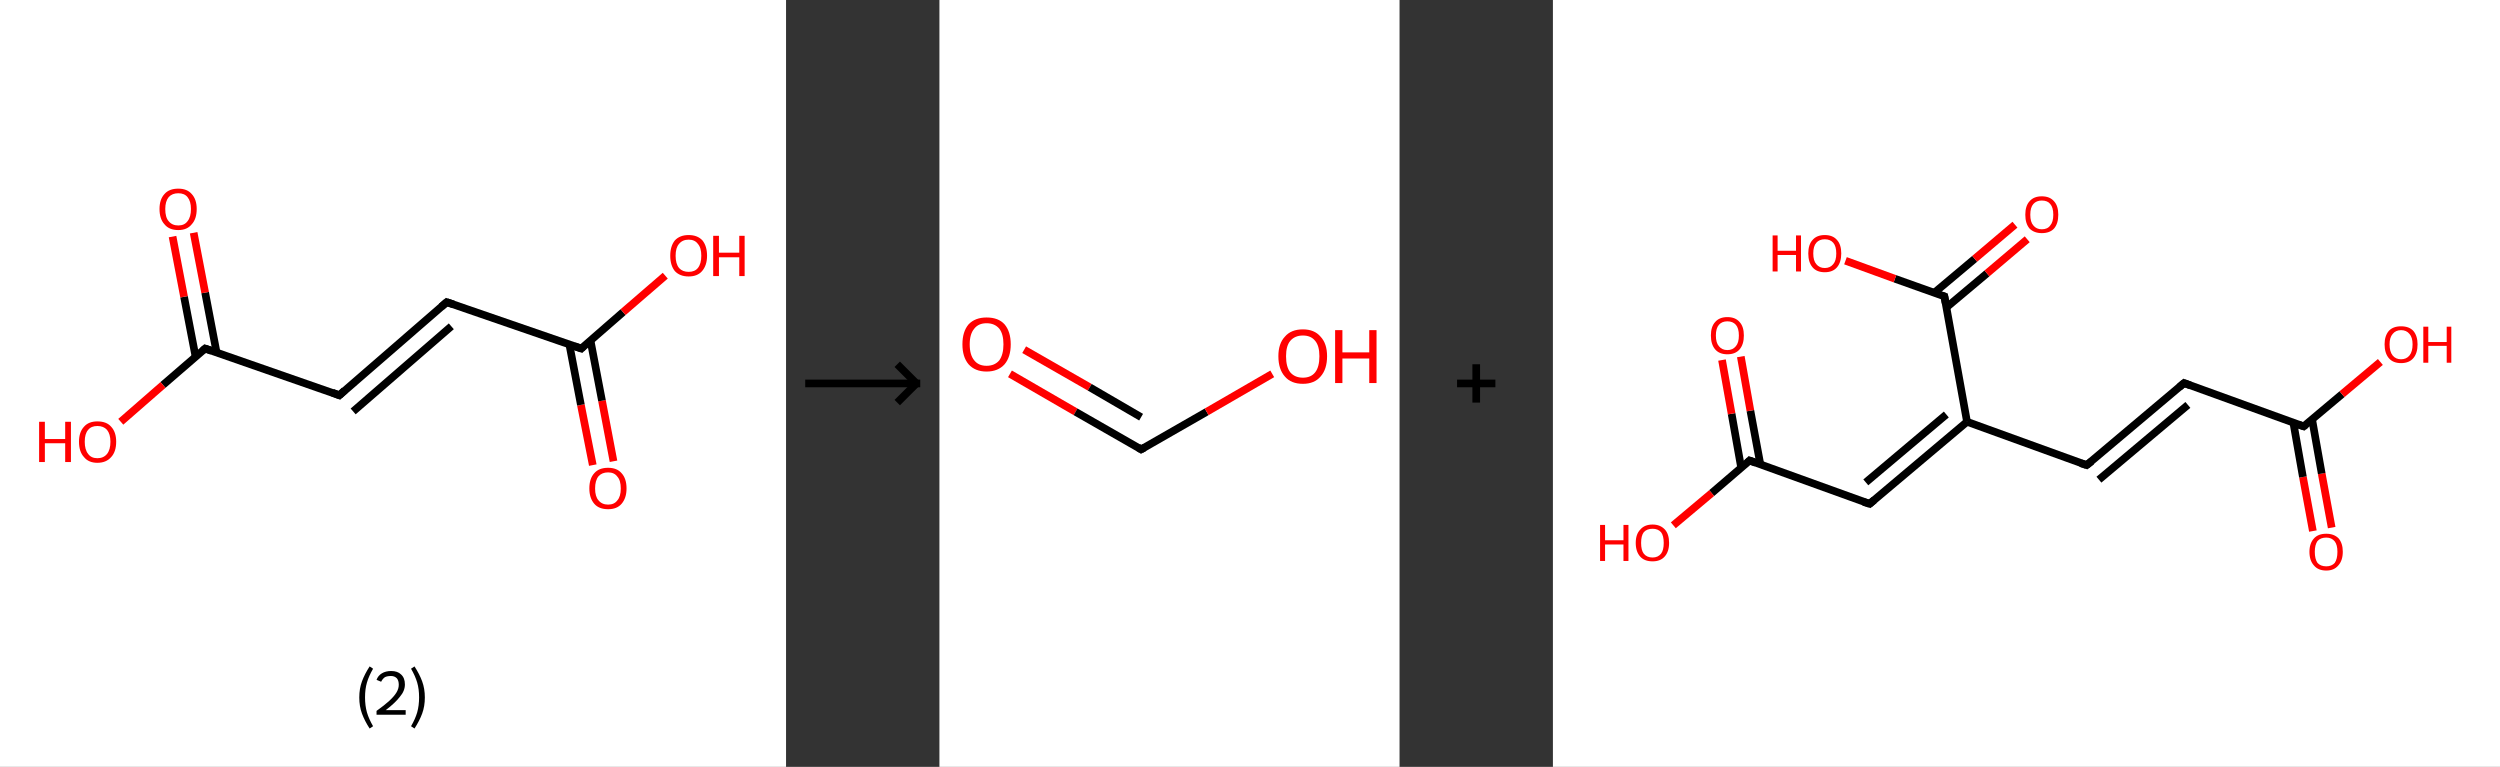 <?xml version='1.0' encoding='ASCII' standalone='yes'?>
<svg xmlns="http://www.w3.org/2000/svg" xmlns:xlink="http://www.w3.org/1999/xlink" version="1.1" width="652.0px" viewBox="0 0 652.0 200.0" height="200.0px">
  <rect x="0" y="0" width="652.0" height="200.0" fill="#333333" stroke="none"/>
  <g>
    <g transform="translate(0, 0) scale(1 1) "><!-- END OF HEADER -->
<rect style="opacity:1.0;fill:#FFFFFF;stroke:none" width="205.0" height="200.0" x="0.0" y="0.0"> </rect>
<path class="bond-0 atom-0 atom-1" d="M 154.6,121.3 L 151.5,105.6" style="fill:none;fill-rule:evenodd;stroke:#FF0000;stroke-width:2.0px;stroke-linecap:butt;stroke-linejoin:miter;stroke-opacity:1"/>
<path class="bond-0 atom-0 atom-1" d="M 151.5,105.6 L 148.5,89.9" style="fill:none;fill-rule:evenodd;stroke:#000000;stroke-width:2.0px;stroke-linecap:butt;stroke-linejoin:miter;stroke-opacity:1"/>
<path class="bond-0 atom-0 atom-1" d="M 160.0,120.3 L 157.0,104.5" style="fill:none;fill-rule:evenodd;stroke:#FF0000;stroke-width:2.0px;stroke-linecap:butt;stroke-linejoin:miter;stroke-opacity:1"/>
<path class="bond-0 atom-0 atom-1" d="M 157.0,104.5 L 154.0,88.8" style="fill:none;fill-rule:evenodd;stroke:#000000;stroke-width:2.0px;stroke-linecap:butt;stroke-linejoin:miter;stroke-opacity:1"/>
<path class="bond-1 atom-1 atom-2" d="M 151.6,90.9 L 162.5,81.4" style="fill:none;fill-rule:evenodd;stroke:#000000;stroke-width:2.0px;stroke-linecap:butt;stroke-linejoin:miter;stroke-opacity:1"/>
<path class="bond-1 atom-1 atom-2" d="M 162.5,81.4 L 173.5,71.9" style="fill:none;fill-rule:evenodd;stroke:#FF0000;stroke-width:2.0px;stroke-linecap:butt;stroke-linejoin:miter;stroke-opacity:1"/>
<path class="bond-2 atom-1 atom-3" d="M 151.6,90.9 L 116.5,78.8" style="fill:none;fill-rule:evenodd;stroke:#000000;stroke-width:2.0px;stroke-linecap:butt;stroke-linejoin:miter;stroke-opacity:1"/>
<path class="bond-3 atom-3 atom-4" d="M 116.5,78.8 L 88.5,103.1" style="fill:none;fill-rule:evenodd;stroke:#000000;stroke-width:2.0px;stroke-linecap:butt;stroke-linejoin:miter;stroke-opacity:1"/>
<path class="bond-3 atom-3 atom-4" d="M 117.7,85.1 L 92.1,107.3" style="fill:none;fill-rule:evenodd;stroke:#000000;stroke-width:2.0px;stroke-linecap:butt;stroke-linejoin:miter;stroke-opacity:1"/>
<path class="bond-4 atom-4 atom-5" d="M 88.5,103.1 L 53.5,90.9" style="fill:none;fill-rule:evenodd;stroke:#000000;stroke-width:2.0px;stroke-linecap:butt;stroke-linejoin:miter;stroke-opacity:1"/>
<path class="bond-5 atom-5 atom-6" d="M 56.5,92.0 L 53.5,76.3" style="fill:none;fill-rule:evenodd;stroke:#000000;stroke-width:2.0px;stroke-linecap:butt;stroke-linejoin:miter;stroke-opacity:1"/>
<path class="bond-5 atom-5 atom-6" d="M 53.5,76.3 L 50.5,60.7" style="fill:none;fill-rule:evenodd;stroke:#FF0000;stroke-width:2.0px;stroke-linecap:butt;stroke-linejoin:miter;stroke-opacity:1"/>
<path class="bond-5 atom-5 atom-6" d="M 51.0,93.0 L 48.0,77.4" style="fill:none;fill-rule:evenodd;stroke:#000000;stroke-width:2.0px;stroke-linecap:butt;stroke-linejoin:miter;stroke-opacity:1"/>
<path class="bond-5 atom-5 atom-6" d="M 48.0,77.4 L 45.0,61.7" style="fill:none;fill-rule:evenodd;stroke:#FF0000;stroke-width:2.0px;stroke-linecap:butt;stroke-linejoin:miter;stroke-opacity:1"/>
<path class="bond-6 atom-5 atom-7" d="M 53.5,90.9 L 42.5,100.4" style="fill:none;fill-rule:evenodd;stroke:#000000;stroke-width:2.0px;stroke-linecap:butt;stroke-linejoin:miter;stroke-opacity:1"/>
<path class="bond-6 atom-5 atom-7" d="M 42.5,100.4 L 31.5,110.0" style="fill:none;fill-rule:evenodd;stroke:#FF0000;stroke-width:2.0px;stroke-linecap:butt;stroke-linejoin:miter;stroke-opacity:1"/>
<path d="M 152.1,90.4 L 151.6,90.9 L 149.8,90.3" style="fill:none;stroke:#000000;stroke-width:2.0px;stroke-linecap:butt;stroke-linejoin:miter;stroke-opacity:1;"/>
<path d="M 118.3,79.4 L 116.5,78.8 L 115.1,80.0" style="fill:none;stroke:#000000;stroke-width:2.0px;stroke-linecap:butt;stroke-linejoin:miter;stroke-opacity:1;"/>
<path d="M 89.9,101.8 L 88.5,103.1 L 86.7,102.4" style="fill:none;stroke:#000000;stroke-width:2.0px;stroke-linecap:butt;stroke-linejoin:miter;stroke-opacity:1;"/>
<path d="M 55.2,91.5 L 53.5,90.9 L 52.9,91.4" style="fill:none;stroke:#000000;stroke-width:2.0px;stroke-linecap:butt;stroke-linejoin:miter;stroke-opacity:1;"/>
<path class="atom-0" d="M 153.7 127.4 Q 153.7 124.8, 155.0 123.4 Q 156.2 122.0, 158.6 122.0 Q 160.9 122.0, 162.1 123.4 Q 163.4 124.8, 163.4 127.4 Q 163.4 129.9, 162.1 131.4 Q 160.9 132.8, 158.6 132.8 Q 156.2 132.8, 155.0 131.4 Q 153.7 129.9, 153.7 127.4 M 158.6 131.6 Q 160.2 131.6, 161.0 130.5 Q 161.9 129.5, 161.9 127.4 Q 161.9 125.3, 161.0 124.3 Q 160.2 123.2, 158.6 123.2 Q 157.0 123.2, 156.1 124.2 Q 155.2 125.3, 155.2 127.4 Q 155.2 129.5, 156.1 130.5 Q 157.0 131.6, 158.6 131.6 " fill="#FF0000"/>
<path class="atom-2" d="M 174.8 66.7 Q 174.8 64.2, 176.0 62.7 Q 177.3 61.3, 179.6 61.3 Q 181.9 61.3, 183.2 62.7 Q 184.4 64.2, 184.4 66.7 Q 184.4 69.2, 183.1 70.7 Q 181.9 72.1, 179.6 72.1 Q 177.3 72.1, 176.0 70.7 Q 174.8 69.2, 174.8 66.7 M 179.6 70.9 Q 181.2 70.9, 182.0 69.9 Q 182.9 68.8, 182.9 66.7 Q 182.9 64.6, 182.0 63.6 Q 181.2 62.5, 179.6 62.5 Q 178.0 62.5, 177.1 63.6 Q 176.2 64.6, 176.2 66.7 Q 176.2 68.8, 177.1 69.9 Q 178.0 70.9, 179.6 70.9 " fill="#FF0000"/>
<path class="atom-2" d="M 186.0 61.5 L 187.5 61.5 L 187.5 65.9 L 192.8 65.9 L 192.8 61.5 L 194.2 61.5 L 194.2 72.0 L 192.8 72.0 L 192.8 67.1 L 187.5 67.1 L 187.5 72.0 L 186.0 72.0 L 186.0 61.5 " fill="#FF0000"/>
<path class="atom-6" d="M 41.6 54.5 Q 41.6 52.0, 42.9 50.6 Q 44.1 49.2, 46.5 49.2 Q 48.8 49.2, 50.0 50.6 Q 51.3 52.0, 51.3 54.5 Q 51.3 57.1, 50.0 58.5 Q 48.8 60.0, 46.5 60.0 Q 44.1 60.0, 42.9 58.5 Q 41.6 57.1, 41.6 54.5 M 46.5 58.8 Q 48.1 58.8, 48.9 57.7 Q 49.8 56.6, 49.8 54.5 Q 49.8 52.5, 48.9 51.4 Q 48.1 50.4, 46.5 50.4 Q 44.9 50.4, 44.0 51.4 Q 43.1 52.5, 43.1 54.5 Q 43.1 56.7, 44.0 57.7 Q 44.9 58.8, 46.5 58.8 " fill="#FF0000"/>
<path class="atom-7" d="M 10.2 110.0 L 11.7 110.0 L 11.7 114.5 L 17.0 114.5 L 17.0 110.0 L 18.5 110.0 L 18.5 120.5 L 17.0 120.5 L 17.0 115.6 L 11.7 115.6 L 11.7 120.5 L 10.2 120.5 L 10.2 110.0 " fill="#FF0000"/>
<path class="atom-7" d="M 20.6 115.2 Q 20.6 112.7, 21.9 111.3 Q 23.1 109.9, 25.4 109.9 Q 27.8 109.9, 29.0 111.3 Q 30.3 112.7, 30.3 115.2 Q 30.3 117.8, 29.0 119.2 Q 27.7 120.7, 25.4 120.7 Q 23.1 120.7, 21.9 119.2 Q 20.6 117.8, 20.6 115.2 M 25.4 119.5 Q 27.0 119.5, 27.9 118.4 Q 28.8 117.3, 28.8 115.2 Q 28.8 113.2, 27.9 112.1 Q 27.0 111.1, 25.4 111.1 Q 23.8 111.1, 23.0 112.1 Q 22.1 113.1, 22.1 115.2 Q 22.1 117.3, 23.0 118.4 Q 23.8 119.5, 25.4 119.5 " fill="#FF0000"/>
<path class="legend" d="M 93.7 181.9 Q 93.7 179.6, 94.4 177.7 Q 95.1 175.8, 96.4 173.8 L 97.3 174.4 Q 96.2 176.3, 95.7 178.0 Q 95.2 179.7, 95.2 181.9 Q 95.2 184.0, 95.7 185.8 Q 96.2 187.5, 97.3 189.4 L 96.4 190.0 Q 95.1 188.0, 94.4 186.1 Q 93.7 184.2, 93.7 181.9 " fill="#000000"/>
<path class="legend" d="M 98.2 177.3 Q 98.6 176.2, 99.6 175.6 Q 100.6 175.0, 102.0 175.0 Q 103.7 175.0, 104.6 175.9 Q 105.6 176.8, 105.6 178.5 Q 105.6 180.2, 104.3 181.7 Q 103.1 183.3, 100.6 185.2 L 105.8 185.2 L 105.8 186.4 L 98.2 186.4 L 98.2 185.4 Q 100.3 183.9, 101.5 182.8 Q 102.8 181.6, 103.4 180.6 Q 104.0 179.6, 104.0 178.6 Q 104.0 177.5, 103.5 176.9 Q 102.9 176.3, 102.0 176.3 Q 101.0 176.3, 100.4 176.6 Q 99.8 177.0, 99.4 177.8 L 98.2 177.3 " fill="#000000"/>
<path class="legend" d="M 110.8 181.9 Q 110.8 184.2, 110.1 186.1 Q 109.4 188.0, 108.1 190.0 L 107.2 189.4 Q 108.3 187.5, 108.8 185.8 Q 109.3 184.0, 109.3 181.9 Q 109.3 179.7, 108.8 178.0 Q 108.3 176.3, 107.2 174.4 L 108.1 173.8 Q 109.4 175.8, 110.1 177.7 Q 110.8 179.6, 110.8 181.9 " fill="#000000"/>
</g>
    <g transform="translate(205.0, 0) scale(1 1) "><line x1="5" y1="100" x2="35" y2="100" style="stroke:rgb(0,0,0);stroke-width:2"/>
  <line x1="34" y1="100" x2="29" y2="95" style="stroke:rgb(0,0,0);stroke-width:2"/>
  <line x1="34" y1="100" x2="29" y2="105" style="stroke:rgb(0,0,0);stroke-width:2"/>
</g>
    <g transform="translate(245.0, 0) scale(1 1) "><!-- END OF HEADER -->
<rect style="opacity:1.0;fill:#FFFFFF;stroke:none" width="120.0" height="200.0" x="0.0" y="0.0"> </rect>
<path class="bond-0 atom-0 atom-1" d="M 18.4,97.5 L 35.5,107.4" style="fill:none;fill-rule:evenodd;stroke:#FF0000;stroke-width:2.0px;stroke-linecap:butt;stroke-linejoin:miter;stroke-opacity:1"/>
<path class="bond-0 atom-0 atom-1" d="M 35.5,107.4 L 52.6,117.2" style="fill:none;fill-rule:evenodd;stroke:#000000;stroke-width:2.0px;stroke-linecap:butt;stroke-linejoin:miter;stroke-opacity:1"/>
<path class="bond-0 atom-0 atom-1" d="M 22.1,91.2 L 39.2,101.0" style="fill:none;fill-rule:evenodd;stroke:#FF0000;stroke-width:2.0px;stroke-linecap:butt;stroke-linejoin:miter;stroke-opacity:1"/>
<path class="bond-0 atom-0 atom-1" d="M 39.2,101.0 L 52.6,108.8" style="fill:none;fill-rule:evenodd;stroke:#000000;stroke-width:2.0px;stroke-linecap:butt;stroke-linejoin:miter;stroke-opacity:1"/>
<path class="bond-1 atom-1 atom-2" d="M 52.6,117.2 L 69.7,107.4" style="fill:none;fill-rule:evenodd;stroke:#000000;stroke-width:2.0px;stroke-linecap:butt;stroke-linejoin:miter;stroke-opacity:1"/>
<path class="bond-1 atom-1 atom-2" d="M 69.7,107.4 L 86.8,97.5" style="fill:none;fill-rule:evenodd;stroke:#FF0000;stroke-width:2.0px;stroke-linecap:butt;stroke-linejoin:miter;stroke-opacity:1"/>
<path d="M 51.8,116.7 L 52.6,117.2 L 53.5,116.7" style="fill:none;stroke:#000000;stroke-width:2.0px;stroke-linecap:butt;stroke-linejoin:miter;stroke-opacity:1;"/>
<path class="atom-0" d="M 6.0 89.8 Q 6.0 86.5, 7.6 84.6 Q 9.3 82.8, 12.3 82.8 Q 15.4 82.8, 17.0 84.6 Q 18.6 86.5, 18.6 89.8 Q 18.6 93.1, 17.0 95.0 Q 15.3 96.9, 12.3 96.9 Q 9.3 96.9, 7.6 95.0 Q 6.0 93.1, 6.0 89.8 M 12.3 95.4 Q 14.4 95.4, 15.6 94.0 Q 16.7 92.5, 16.7 89.8 Q 16.7 87.1, 15.6 85.7 Q 14.4 84.3, 12.3 84.3 Q 10.2 84.3, 9.1 85.7 Q 7.9 87.1, 7.9 89.8 Q 7.9 92.6, 9.1 94.0 Q 10.2 95.4, 12.3 95.4 " fill="#FF0000"/>
<path class="atom-2" d="M 88.4 92.9 Q 88.4 89.6, 90.1 87.8 Q 91.7 85.9, 94.8 85.9 Q 97.8 85.9, 99.4 87.8 Q 101.1 89.6, 101.1 92.9 Q 101.1 96.3, 99.4 98.2 Q 97.8 100.1, 94.8 100.1 Q 91.7 100.1, 90.1 98.2 Q 88.4 96.3, 88.4 92.9 M 94.8 98.5 Q 96.9 98.5, 98.0 97.1 Q 99.1 95.7, 99.1 92.9 Q 99.1 90.2, 98.0 88.9 Q 96.9 87.5, 94.8 87.5 Q 92.7 87.5, 91.5 88.9 Q 90.4 90.2, 90.4 92.9 Q 90.4 95.7, 91.5 97.1 Q 92.7 98.5, 94.8 98.5 " fill="#FF0000"/>
<path class="atom-2" d="M 103.2 86.1 L 105.1 86.1 L 105.1 91.9 L 112.1 91.9 L 112.1 86.1 L 114.0 86.1 L 114.0 99.9 L 112.1 99.9 L 112.1 93.5 L 105.1 93.5 L 105.1 99.9 L 103.2 99.9 L 103.2 86.1 " fill="#FF0000"/>
</g>
    <g transform="translate(365.0, 0) scale(1 1) "><line x1="15" y1="100" x2="25" y2="100" style="stroke:rgb(0,0,0);stroke-width:2"/>
  <line x1="20" y1="95" x2="20" y2="105" style="stroke:rgb(0,0,0);stroke-width:2"/>
</g>
    <g transform="translate(405.0, 0) scale(1 1) "><!-- END OF HEADER -->
<rect style="opacity:1.0;fill:#FFFFFF;stroke:none" width="247.0" height="200.0" x="0.0" y="0.0"> </rect>
<path class="bond-0 atom-0 atom-1" d="M 198.2,138.5 L 195.6,124.4" style="fill:none;fill-rule:evenodd;stroke:#FF0000;stroke-width:2.0px;stroke-linecap:butt;stroke-linejoin:miter;stroke-opacity:1"/>
<path class="bond-0 atom-0 atom-1" d="M 195.6,124.4 L 193.1,110.2" style="fill:none;fill-rule:evenodd;stroke:#000000;stroke-width:2.0px;stroke-linecap:butt;stroke-linejoin:miter;stroke-opacity:1"/>
<path class="bond-0 atom-0 atom-1" d="M 203.1,137.6 L 200.5,123.5" style="fill:none;fill-rule:evenodd;stroke:#FF0000;stroke-width:2.0px;stroke-linecap:butt;stroke-linejoin:miter;stroke-opacity:1"/>
<path class="bond-0 atom-0 atom-1" d="M 200.5,123.5 L 198.0,109.4" style="fill:none;fill-rule:evenodd;stroke:#000000;stroke-width:2.0px;stroke-linecap:butt;stroke-linejoin:miter;stroke-opacity:1"/>
<path class="bond-1 atom-1 atom-2" d="M 195.8,111.2 L 205.8,102.8" style="fill:none;fill-rule:evenodd;stroke:#000000;stroke-width:2.0px;stroke-linecap:butt;stroke-linejoin:miter;stroke-opacity:1"/>
<path class="bond-1 atom-1 atom-2" d="M 205.8,102.8 L 215.8,94.4" style="fill:none;fill-rule:evenodd;stroke:#FF0000;stroke-width:2.0px;stroke-linecap:butt;stroke-linejoin:miter;stroke-opacity:1"/>
<path class="bond-2 atom-1 atom-3" d="M 195.8,111.2 L 164.6,99.9" style="fill:none;fill-rule:evenodd;stroke:#000000;stroke-width:2.0px;stroke-linecap:butt;stroke-linejoin:miter;stroke-opacity:1"/>
<path class="bond-3 atom-3 atom-4" d="M 164.6,99.9 L 139.2,121.3" style="fill:none;fill-rule:evenodd;stroke:#000000;stroke-width:2.0px;stroke-linecap:butt;stroke-linejoin:miter;stroke-opacity:1"/>
<path class="bond-3 atom-3 atom-4" d="M 165.6,105.6 L 142.4,125.1" style="fill:none;fill-rule:evenodd;stroke:#000000;stroke-width:2.0px;stroke-linecap:butt;stroke-linejoin:miter;stroke-opacity:1"/>
<path class="bond-4 atom-4 atom-5" d="M 139.2,121.3 L 108.0,110.0" style="fill:none;fill-rule:evenodd;stroke:#000000;stroke-width:2.0px;stroke-linecap:butt;stroke-linejoin:miter;stroke-opacity:1"/>
<path class="bond-5 atom-5 atom-6" d="M 108.0,110.0 L 82.6,131.4" style="fill:none;fill-rule:evenodd;stroke:#000000;stroke-width:2.0px;stroke-linecap:butt;stroke-linejoin:miter;stroke-opacity:1"/>
<path class="bond-5 atom-5 atom-6" d="M 102.6,108.1 L 81.6,125.8" style="fill:none;fill-rule:evenodd;stroke:#000000;stroke-width:2.0px;stroke-linecap:butt;stroke-linejoin:miter;stroke-opacity:1"/>
<path class="bond-6 atom-6 atom-7" d="M 82.6,131.4 L 51.3,120.1" style="fill:none;fill-rule:evenodd;stroke:#000000;stroke-width:2.0px;stroke-linecap:butt;stroke-linejoin:miter;stroke-opacity:1"/>
<path class="bond-7 atom-7 atom-8" d="M 54.1,121.1 L 51.5,107.1" style="fill:none;fill-rule:evenodd;stroke:#000000;stroke-width:2.0px;stroke-linecap:butt;stroke-linejoin:miter;stroke-opacity:1"/>
<path class="bond-7 atom-7 atom-8" d="M 51.5,107.1 L 49.0,93.0" style="fill:none;fill-rule:evenodd;stroke:#FF0000;stroke-width:2.0px;stroke-linecap:butt;stroke-linejoin:miter;stroke-opacity:1"/>
<path class="bond-7 atom-7 atom-8" d="M 49.1,122.0 L 46.6,107.9" style="fill:none;fill-rule:evenodd;stroke:#000000;stroke-width:2.0px;stroke-linecap:butt;stroke-linejoin:miter;stroke-opacity:1"/>
<path class="bond-7 atom-7 atom-8" d="M 46.6,107.9 L 44.1,93.9" style="fill:none;fill-rule:evenodd;stroke:#FF0000;stroke-width:2.0px;stroke-linecap:butt;stroke-linejoin:miter;stroke-opacity:1"/>
<path class="bond-8 atom-7 atom-9" d="M 51.3,120.1 L 41.4,128.6" style="fill:none;fill-rule:evenodd;stroke:#000000;stroke-width:2.0px;stroke-linecap:butt;stroke-linejoin:miter;stroke-opacity:1"/>
<path class="bond-8 atom-7 atom-9" d="M 41.4,128.6 L 31.4,137.0" style="fill:none;fill-rule:evenodd;stroke:#FF0000;stroke-width:2.0px;stroke-linecap:butt;stroke-linejoin:miter;stroke-opacity:1"/>
<path class="bond-9 atom-5 atom-10" d="M 108.0,110.0 L 102.1,77.3" style="fill:none;fill-rule:evenodd;stroke:#000000;stroke-width:2.0px;stroke-linecap:butt;stroke-linejoin:miter;stroke-opacity:1"/>
<path class="bond-10 atom-10 atom-11" d="M 102.6,80.2 L 113.2,71.3" style="fill:none;fill-rule:evenodd;stroke:#000000;stroke-width:2.0px;stroke-linecap:butt;stroke-linejoin:miter;stroke-opacity:1"/>
<path class="bond-10 atom-10 atom-11" d="M 113.2,71.3 L 123.7,62.4" style="fill:none;fill-rule:evenodd;stroke:#FF0000;stroke-width:2.0px;stroke-linecap:butt;stroke-linejoin:miter;stroke-opacity:1"/>
<path class="bond-10 atom-10 atom-11" d="M 99.4,76.4 L 110.0,67.5" style="fill:none;fill-rule:evenodd;stroke:#000000;stroke-width:2.0px;stroke-linecap:butt;stroke-linejoin:miter;stroke-opacity:1"/>
<path class="bond-10 atom-10 atom-11" d="M 110.0,67.5 L 120.5,58.6" style="fill:none;fill-rule:evenodd;stroke:#FF0000;stroke-width:2.0px;stroke-linecap:butt;stroke-linejoin:miter;stroke-opacity:1"/>
<path class="bond-11 atom-10 atom-12" d="M 102.1,77.3 L 89.2,72.7" style="fill:none;fill-rule:evenodd;stroke:#000000;stroke-width:2.0px;stroke-linecap:butt;stroke-linejoin:miter;stroke-opacity:1"/>
<path class="bond-11 atom-10 atom-12" d="M 89.2,72.7 L 76.3,68.0" style="fill:none;fill-rule:evenodd;stroke:#FF0000;stroke-width:2.0px;stroke-linecap:butt;stroke-linejoin:miter;stroke-opacity:1"/>
<path d="M 196.3,110.8 L 195.8,111.2 L 194.3,110.7" style="fill:none;stroke:#000000;stroke-width:2.0px;stroke-linecap:butt;stroke-linejoin:miter;stroke-opacity:1;"/>
<path d="M 166.2,100.5 L 164.6,99.9 L 163.3,101.0" style="fill:none;stroke:#000000;stroke-width:2.0px;stroke-linecap:butt;stroke-linejoin:miter;stroke-opacity:1;"/>
<path d="M 140.5,120.3 L 139.2,121.3 L 137.6,120.8" style="fill:none;stroke:#000000;stroke-width:2.0px;stroke-linecap:butt;stroke-linejoin:miter;stroke-opacity:1;"/>
<path d="M 83.8,130.4 L 82.6,131.4 L 81.0,130.9" style="fill:none;stroke:#000000;stroke-width:2.0px;stroke-linecap:butt;stroke-linejoin:miter;stroke-opacity:1;"/>
<path d="M 52.9,120.7 L 51.3,120.1 L 50.8,120.6" style="fill:none;stroke:#000000;stroke-width:2.0px;stroke-linecap:butt;stroke-linejoin:miter;stroke-opacity:1;"/>
<path d="M 102.4,79.0 L 102.1,77.3 L 101.5,77.1" style="fill:none;stroke:#000000;stroke-width:2.0px;stroke-linecap:butt;stroke-linejoin:miter;stroke-opacity:1;"/>
<path class="atom-0" d="M 197.3 143.9 Q 197.3 141.7, 198.5 140.4 Q 199.6 139.2, 201.7 139.2 Q 203.7 139.2, 204.9 140.4 Q 206.0 141.7, 206.0 143.9 Q 206.0 146.2, 204.8 147.5 Q 203.7 148.8, 201.7 148.8 Q 199.6 148.8, 198.5 147.5 Q 197.3 146.2, 197.3 143.9 M 201.7 147.7 Q 203.1 147.7, 203.9 146.8 Q 204.6 145.8, 204.6 143.9 Q 204.6 142.1, 203.9 141.2 Q 203.1 140.2, 201.7 140.2 Q 200.2 140.2, 199.4 141.1 Q 198.7 142.1, 198.7 143.9 Q 198.7 145.8, 199.4 146.8 Q 200.2 147.7, 201.7 147.7 " fill="#FF0000"/>
<path class="atom-2" d="M 216.9 89.8 Q 216.9 87.6, 218.0 86.3 Q 219.1 85.1, 221.2 85.1 Q 223.3 85.1, 224.4 86.3 Q 225.5 87.6, 225.5 89.8 Q 225.5 92.1, 224.4 93.4 Q 223.3 94.7, 221.2 94.7 Q 219.1 94.7, 218.0 93.4 Q 216.9 92.1, 216.9 89.8 M 221.2 93.7 Q 222.6 93.7, 223.4 92.7 Q 224.2 91.7, 224.2 89.8 Q 224.2 88.0, 223.4 87.1 Q 222.6 86.1, 221.2 86.1 Q 219.8 86.1, 219.0 87.1 Q 218.2 88.0, 218.2 89.8 Q 218.2 91.7, 219.0 92.7 Q 219.8 93.7, 221.2 93.7 " fill="#FF0000"/>
<path class="atom-2" d="M 227.0 85.2 L 228.3 85.2 L 228.3 89.2 L 233.1 89.2 L 233.1 85.2 L 234.3 85.2 L 234.3 94.6 L 233.1 94.6 L 233.1 90.2 L 228.3 90.2 L 228.3 94.6 L 227.0 94.6 L 227.0 85.2 " fill="#FF0000"/>
<path class="atom-8" d="M 41.2 87.5 Q 41.2 85.2, 42.3 84.0 Q 43.4 82.7, 45.5 82.7 Q 47.6 82.7, 48.7 84.0 Q 49.8 85.2, 49.8 87.5 Q 49.8 89.8, 48.7 91.1 Q 47.6 92.4, 45.5 92.4 Q 43.4 92.4, 42.3 91.1 Q 41.2 89.8, 41.2 87.5 M 45.5 91.3 Q 46.9 91.3, 47.7 90.3 Q 48.5 89.4, 48.5 87.5 Q 48.5 85.6, 47.7 84.7 Q 46.9 83.8, 45.5 83.8 Q 44.1 83.8, 43.3 84.7 Q 42.5 85.6, 42.5 87.5 Q 42.5 89.4, 43.3 90.3 Q 44.1 91.3, 45.5 91.3 " fill="#FF0000"/>
<path class="atom-9" d="M 12.3 136.9 L 13.6 136.9 L 13.6 140.9 L 18.4 140.9 L 18.4 136.9 L 19.7 136.9 L 19.7 146.3 L 18.4 146.3 L 18.4 142.0 L 13.6 142.0 L 13.6 146.3 L 12.3 146.3 L 12.3 136.9 " fill="#FF0000"/>
<path class="atom-9" d="M 21.6 141.6 Q 21.6 139.3, 22.8 138.1 Q 23.9 136.8, 26.0 136.8 Q 28.0 136.8, 29.2 138.1 Q 30.3 139.3, 30.3 141.6 Q 30.3 143.9, 29.1 145.2 Q 28.0 146.4, 26.0 146.4 Q 23.9 146.4, 22.8 145.2 Q 21.6 143.9, 21.6 141.6 M 26.0 145.4 Q 27.4 145.4, 28.2 144.4 Q 28.9 143.5, 28.9 141.6 Q 28.9 139.7, 28.2 138.8 Q 27.4 137.9, 26.0 137.9 Q 24.5 137.9, 23.7 138.8 Q 23.0 139.7, 23.0 141.6 Q 23.0 143.5, 23.7 144.4 Q 24.5 145.4, 26.0 145.4 " fill="#FF0000"/>
<path class="atom-11" d="M 123.2 56.0 Q 123.2 53.7, 124.3 52.5 Q 125.4 51.2, 127.5 51.2 Q 129.6 51.2, 130.7 52.5 Q 131.8 53.7, 131.8 56.0 Q 131.8 58.3, 130.7 59.6 Q 129.6 60.8, 127.5 60.8 Q 125.5 60.8, 124.3 59.6 Q 123.2 58.3, 123.2 56.0 M 127.5 59.8 Q 129.0 59.8, 129.7 58.8 Q 130.5 57.9, 130.5 56.0 Q 130.5 54.1, 129.7 53.2 Q 129.0 52.3, 127.5 52.3 Q 126.1 52.3, 125.3 53.2 Q 124.5 54.1, 124.5 56.0 Q 124.5 57.9, 125.3 58.8 Q 126.1 59.8, 127.5 59.8 " fill="#FF0000"/>
<path class="atom-12" d="M 57.3 61.4 L 58.6 61.4 L 58.6 65.4 L 63.4 65.4 L 63.4 61.4 L 64.7 61.4 L 64.7 70.8 L 63.4 70.8 L 63.4 66.5 L 58.6 66.5 L 58.6 70.8 L 57.3 70.8 L 57.3 61.4 " fill="#FF0000"/>
<path class="atom-12" d="M 66.6 66.1 Q 66.6 63.8, 67.7 62.6 Q 68.8 61.3, 70.9 61.3 Q 73.0 61.3, 74.1 62.6 Q 75.2 63.8, 75.2 66.1 Q 75.2 68.4, 74.1 69.7 Q 73.0 71.0, 70.9 71.0 Q 68.8 71.0, 67.7 69.7 Q 66.6 68.4, 66.6 66.1 M 70.9 69.9 Q 72.3 69.9, 73.1 68.9 Q 73.9 68.0, 73.9 66.1 Q 73.9 64.2, 73.1 63.3 Q 72.3 62.4, 70.9 62.4 Q 69.5 62.4, 68.7 63.3 Q 67.9 64.2, 67.9 66.1 Q 67.9 68.0, 68.7 68.9 Q 69.5 69.9, 70.9 69.9 " fill="#FF0000"/>
</g>
  </g>
</svg>
